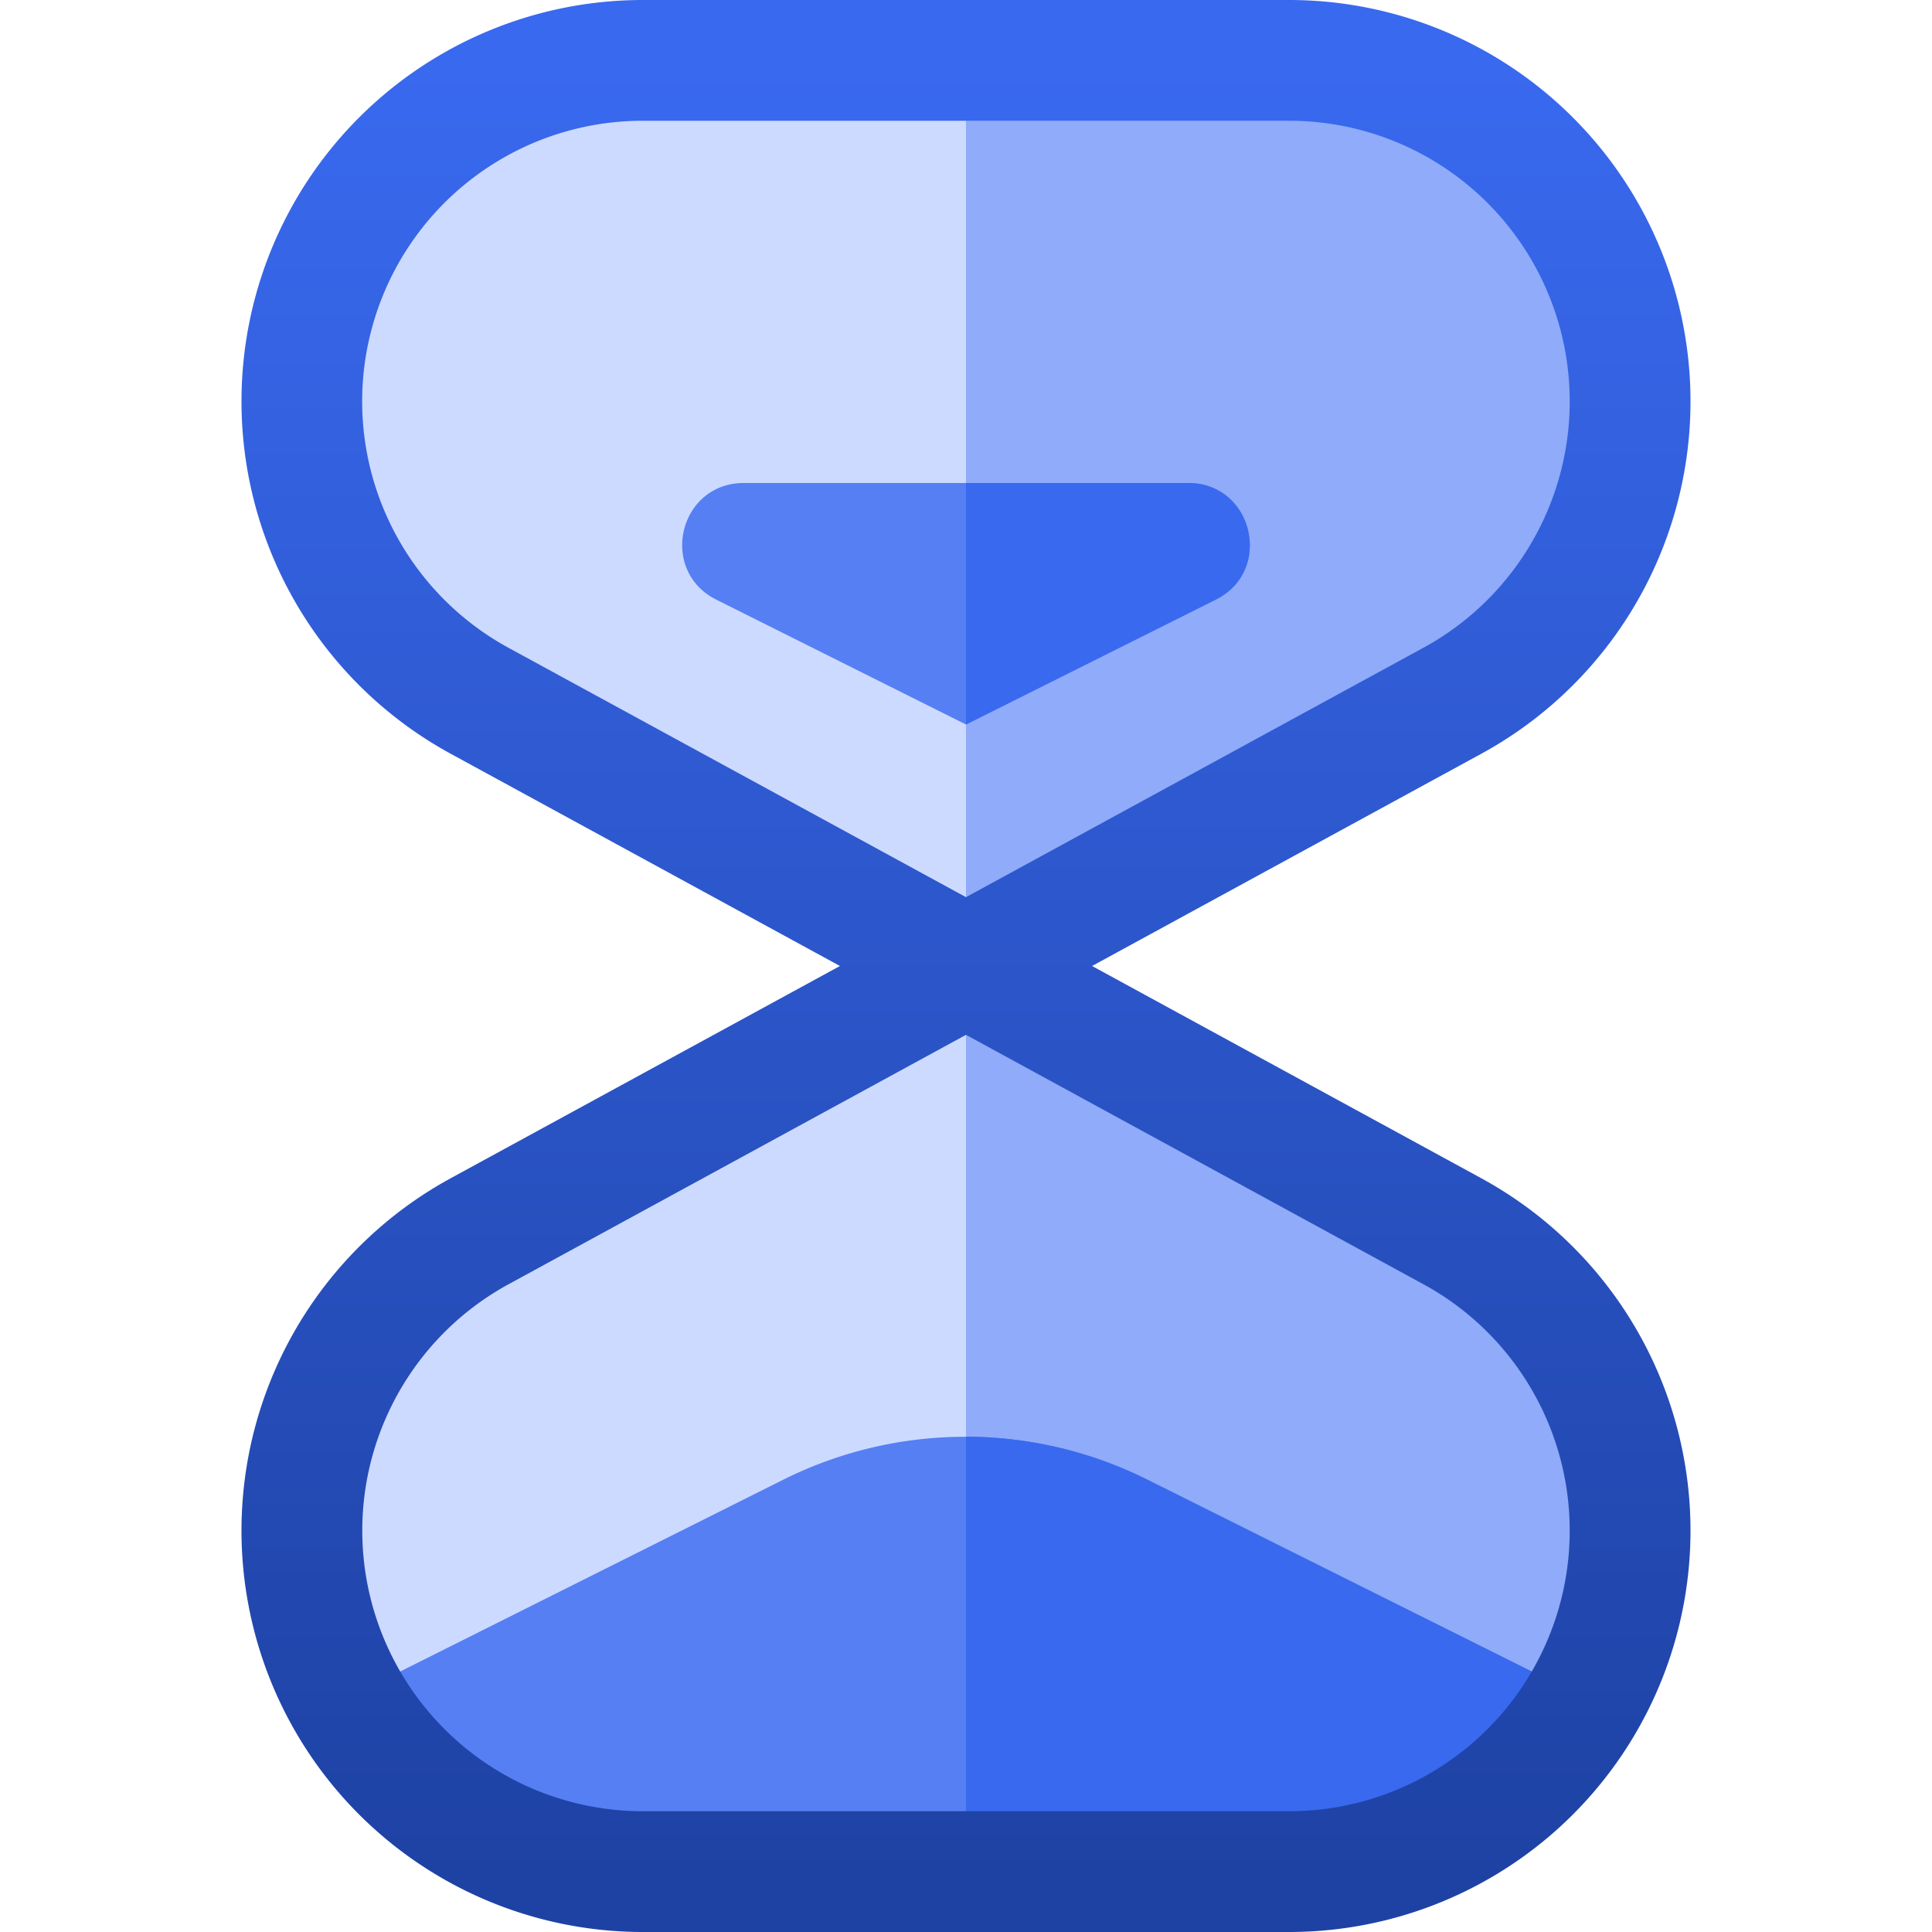 <svg fill="none" viewBox="0 0 16 16" xmlns="http://www.w3.org/2000/svg">
  <path fill="#CCDAFF" d="M10.676 15.5H5.324a2.824 2.824 0 0 1-1.352-5.303L8 8 3.972 5.803A2.824 2.824 0 0 1 5.324.5h5.352a2.824 2.824 0 0 1 1.352 5.303L8 8l4.028 2.197a2.824 2.824 0 0 1-1.352 5.303Z"/>
  <path fill="#8FABF9" d="M8 15.5h2.676a2.824 2.824 0 0 0 1.352-5.303L8 8l4.028-2.197A2.824 2.824 0 0 0 10.676.5H8v15Z"/>
  <path fill="#557FF3" fill-rule="evenodd" d="M5.932 4.966 8 6l2.068-1.034c.481-.24.31-.966-.228-.966H6.16c-.538 0-.709.725-.228.966Zm3.57 7.288L13 14l-1.063 1.188L8 15.5l-4-.375L3 14l3.483-1.744a3.375 3.375 0 0 1 3.019-.002Z" clip-rule="evenodd"/>
  <path fill="#3969EF" fill-rule="evenodd" d="m8 15.5 3.938-.313L13 14l-3.498-1.746A3.374 3.374 0 0 0 8 11.898V15.5ZM8 6l2.068-1.034c.481-.24.31-.966-.228-.966H8v2Z" clip-rule="evenodd"/>
  <path fill="url(#Hourglass-Color-16_svg__a)" fill-rule="evenodd" d="M2 3.324A3.324 3.324 0 0 1 5.324 0h5.352a3.324 3.324 0 0 1 1.592 6.242L9.044 8l3.224 1.758A3.324 3.324 0 0 1 10.676 16H5.324a3.324 3.324 0 0 1-1.592-6.242L6.956 8 3.732 6.242A3.324 3.324 0 0 1 2 3.324ZM8 7.43l3.789-2.066A2.324 2.324 0 0 0 10.676 1H5.324A2.324 2.324 0 0 0 4.21 5.364L8 7.43Zm0 1.14-3.789 2.066A2.324 2.324 0 0 0 5.324 15h5.352a2.324 2.324 0 0 0 1.113-4.364L8 8.57Z" clip-rule="evenodd"/>
  <defs>
    <linearGradient id="Hourglass-Color-16_svg__a" x1="8" x2="8" y1=".5" y2="15.5" gradientUnits="userSpaceOnUse">
      <stop stop-color="#3969EF"/>
      <stop offset="1" stop-color="#1E42A4"/>
    </linearGradient>
  </defs>
</svg>
